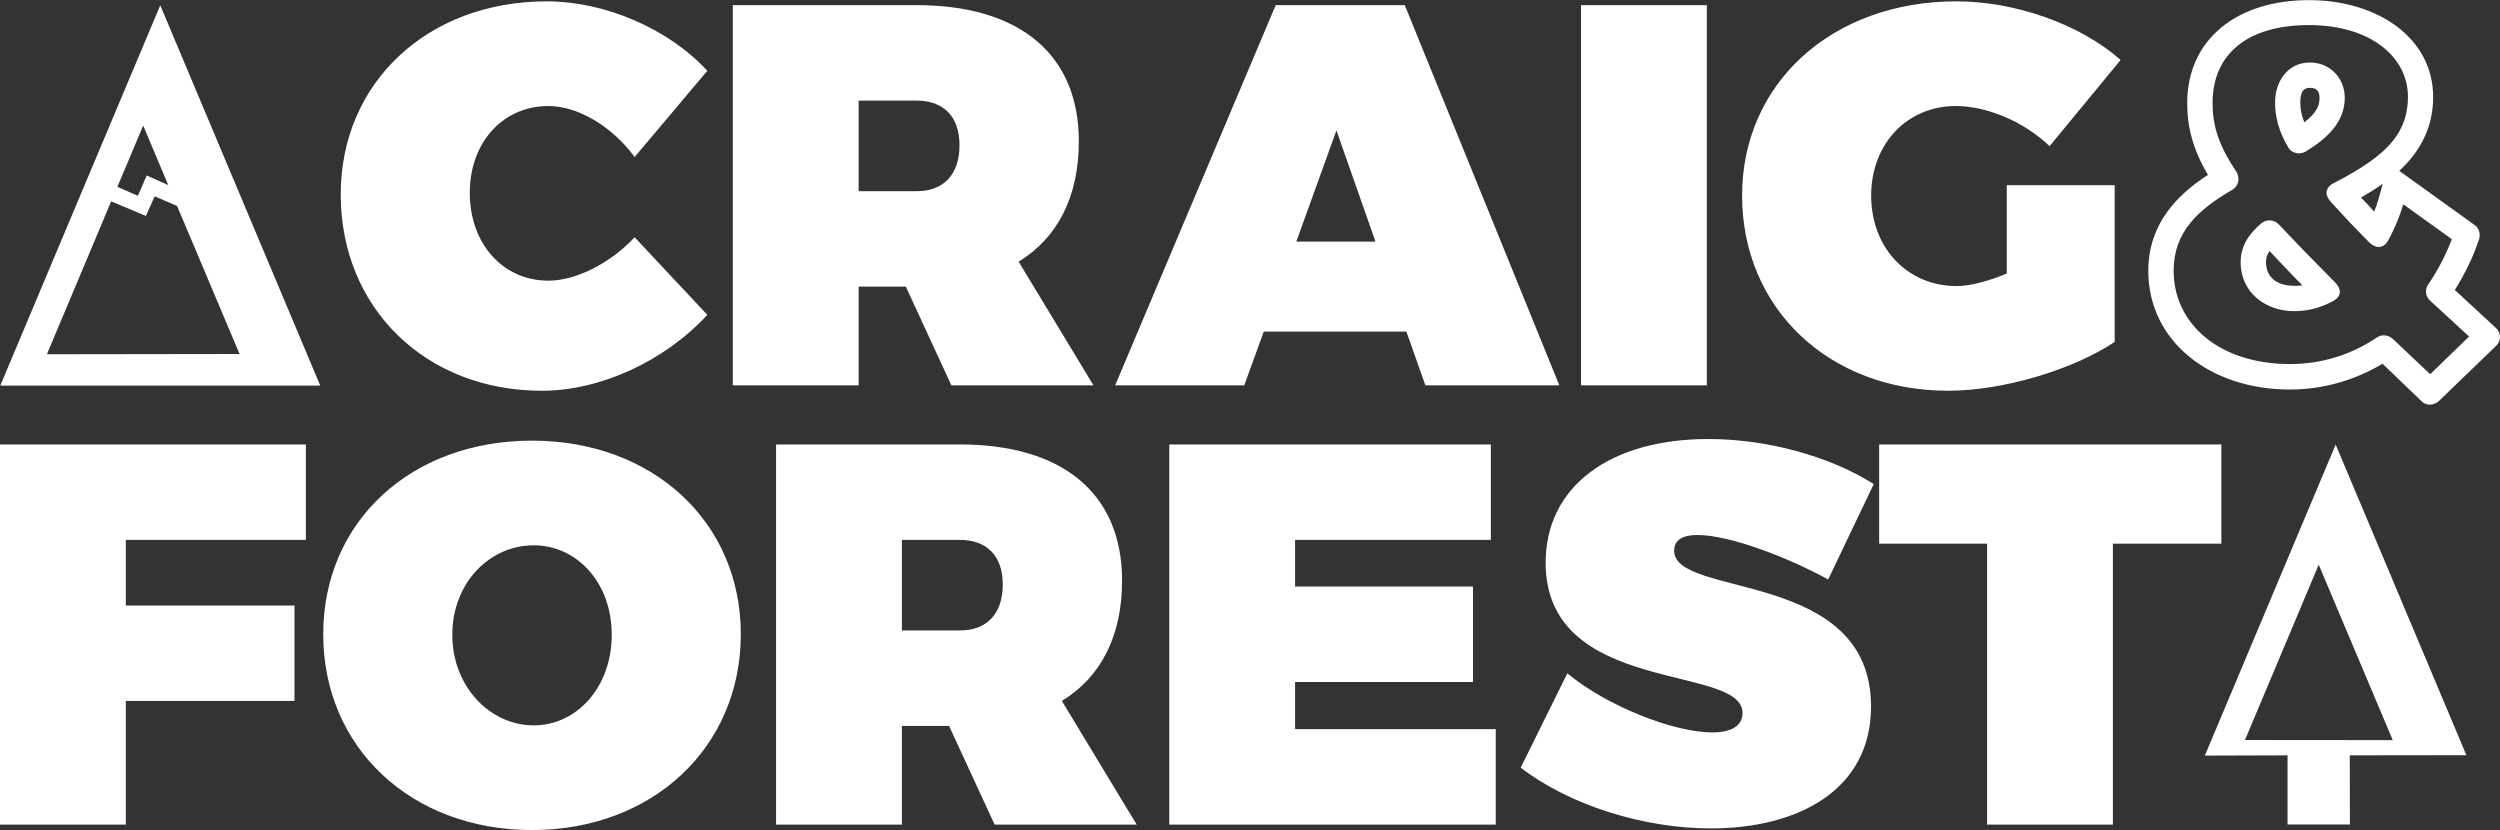 <?xml version="1.0" encoding="utf-8"?>
<!-- Generator: Adobe Illustrator 23.1.1, SVG Export Plug-In . SVG Version: 6.00 Build 0)  -->
<svg version="1.1" id="Layer_1" xmlns="http://www.w3.org/2000/svg" xmlns:xlink="http://www.w3.org/1999/xlink" x="0px" y="0px"
	 viewBox="0 0 1843.9 612.2" style="enable-background:new 0 0 1843.9 612.2;" xml:space="preserve">
<rect x="0" y="0" width="1843.9" height="612.2" fill="#333333" stroke="none"/>
<style type="text/css">
	.st0{fill:#FFFFFF;}
</style>
<g>
	<g>
		<path class="st0" d="M399.7,288.2c43.2,0,90.8-22,122-56L468.1,175c-18.4,19.6-43.6,32-63.6,32c-33.6,0-58-27.2-58-64.8
			c0-37.2,24.4-64,58-64c21.6,0,46.8,14.8,63.6,37.6l53.6-63.6C492.9,21,446.1,1,403.3,1c-88,0-152,60-152,142.4
			C251.3,227,313.7,288.2,399.7,288.2z M932.1,244.6h105.2l14,39.6h98.8l-114-280.4h-95.2L822.5,284.2h95.2L932.1,244.6z
			 M985.7,96.2l28.8,82h-58.4L985.7,96.2z M1436.9,288.2c40,0,91.6-15.2,122.8-36V136.6h-79.6v65.2c-13.6,5.6-27.2,9.2-36.8,9.2
			c-36.4,0-63.2-28-63.2-66.8c0-38,26.4-66,62.4-66c23.2,0,50.4,11.6,69.2,29.6l52.4-63.6c-30-26.4-77.6-43.2-121.2-43.2
			c-91.6,0-158,60.4-158,143.2C1284.9,227.4,1348.9,288.2,1436.9,288.2z M0,608.2h92.8V517h124.4v-70.4H92.8v-48.4h132.8v-70.4H0
			V608.2z M1840.8,241.8l-30.2-27.9c7.1-11.5,13.4-23.8,17.9-37.6c1.1-3.7,0-8.2-3.4-10.4l-55.5-39.9c14.5-13.4,25-30.9,25-54.4
			c0-43.6-41-71.5-91.6-71.5c-52.9,0-89.8,28.7-89.8,76c0,17.5,4.1,33.9,15.3,52.9c-23.1,14.9-44,36.5-44,70.8
			c0,52.1,45.8,87.5,104.3,87.5c24.6,0,47.7-6.7,68.5-19l28.7,27.6c3.4,3.4,8.9,3.4,12.7,0l42.1-40.6
			C1845.3,251.1,1844.5,245.1,1840.8,241.8z M1792.4,276l-27.6-26.1c-3.4-3-8.2-3.4-11.5-1.1c-19.4,13-41,19.7-64.4,19.7
			c-51.8,0-85.7-29.4-85.7-68.9c0-28.7,18.3-45.1,43.2-59.6c4.1-2.2,6.3-8.2,3-13.4c-13.4-20.1-17.5-34.3-17.5-50.7
			c0-35.4,25-57.4,71.1-57.4c45.4,0,73,23.5,73,52.9c0,19.7-8.9,33.2-23.8,44.7c-8.6,6.7-19.4,13-30.2,18.6
			c-1.1,0.4-11.2,5.2-2.6,14.5c7.8,8.6,17.1,18.6,27.9,29.4c0.4,0.4,8.9,9.3,14.9-2.6c4.1-7.8,7.8-16.8,10.4-25.3l35.8,25.7
			c-4.8,12.3-10.4,23.1-17.5,33.5c-2.6,3.7-1.9,8.9,1.5,11.9l28.7,26.4L1792.4,276z M1757.4,135.6c-1.9,7.1-3.7,14.2-6.3,20.5
			c-3.4-3.7-6-6.7-9.7-10.4C1746.6,142.7,1752.1,139.3,1757.4,135.6z M633.3,211.4h34.8l33.6,72.8h104.8L751.3,193
			c28.8-17.6,44.4-48,44.4-88.8c0-64-43.6-100.4-119.6-100.4H540.5v280.4h92.8V211.4z M633.3,74.2h42.8c20,0,31.6,12,31.6,32.8
			c0,21.6-11.6,34-31.6,34h-42.8V74.2z M1258.9,3.8h-92.8v280.4h92.8V3.8z M1680.6,165.4c-3.4-3.7-9.3-3.7-12.7-0.7
			c-8.6,7.1-15.3,16.4-15.3,28.7c0,22.3,18.3,36.1,39.5,36.1c9.3,0,18.6-2.2,27.2-6.7c0,0,12.7-4.8,2.6-14.9
			C1705.6,191.5,1692.2,177.7,1680.6,165.4z M1692.2,210.8c-13.8,0-20.9-7.1-20.9-17.5c0-3,0.7-5.2,2.6-8.2
			c7.4,7.8,14.9,16,24.2,25.3C1696.6,210.8,1694,210.8,1692.2,210.8z M1252,394.6c24.4,0,68,17.2,96.4,32.8L1382,357
			c-31.6-20-77.6-33.2-122-33.2c-72.8,0-120,35.2-120,91.2c0,98.4,145.2,74.4,145.2,110.8c0,10-8.8,14.4-22.4,14.4
			c-28.4,0-78-19.6-106.8-43.6l-34.4,69.6c37.2,28.4,91.6,44.8,140.4,44.8c63.2,0,118-27.6,118-90c0-101.6-145.2-79.6-145.2-114.8
			C1234.8,397.8,1241.6,394.6,1252,394.6z M1700.7,111.7c14.5-8.9,28.7-20.9,28.7-39.5c0-14.9-11.2-26.1-25.7-26.1
			c-16.8,0-25.7,14.5-25.7,29.4c0,10.4,2.6,21.2,9.7,33.2C1690.3,113.2,1696.3,114.4,1700.7,111.7z M1703.7,64.8
			c4.8,0,7.1,2.2,7.1,7.5c0,6.3-3,11.5-11.2,17.9c-2.2-5.2-3-10.1-3-14.5C1696.6,66.7,1699.6,64.8,1703.7,64.8z M955.2,503h131.2
			v-70.4H955.2v-34.4h144.4v-70.4H862.4v280.4h240.8v-70.4h-148V503z M827.6,428.2c0-64-43.6-100.4-119.6-100.4H572.4v280.4h92.8
			v-72.8H700l33.6,72.8h104.8L783.2,517C812,499.4,827.6,469,827.6,428.2z M708,465h-42.8v-66.8H708c20,0,31.6,12,31.6,32.8
			C739.6,452.6,728,465,708,465z M0.2,284.4c0,0,70,0,133.8,0c53.3,0,102.2,0,102.2,0L118.2,3.9L0.2,284.4z M176.7,261.1l-142.1,0.2
			l47.4-112.8l25.6,10.8l6.5-14.5l16.5,7.1L176.7,261.1z M108.2,129.4l-6.5,15l-15.1-6.6l19-45.2l18.5,43.9L108.2,129.4z M392.4,325
			c-89.2,0-154,59.6-154,142.8c0,83.6,64.8,144.4,154,144.4s154-61.2,154-144.4C546.4,385,481.6,325,392.4,325z M393.6,535
			c-32,0-60-28.4-60-66.8c0-38.4,27.6-66,60-66c32,0,57.6,27.6,57.6,66C451.2,506.6,425.6,535,393.6,535z M1722.7,327.9l-96.5,229.4
			l61-0.2v51h46l-0.1-51l86-0.1L1722.7,327.9z M1655.8,545.8l54.4-129.3l54.6,129.4L1655.8,545.8z M1638.4,327.8H1386V401h79.6
			v207.2h92.8V401h80V327.8z"/>
	</g>
</g>
</svg>
